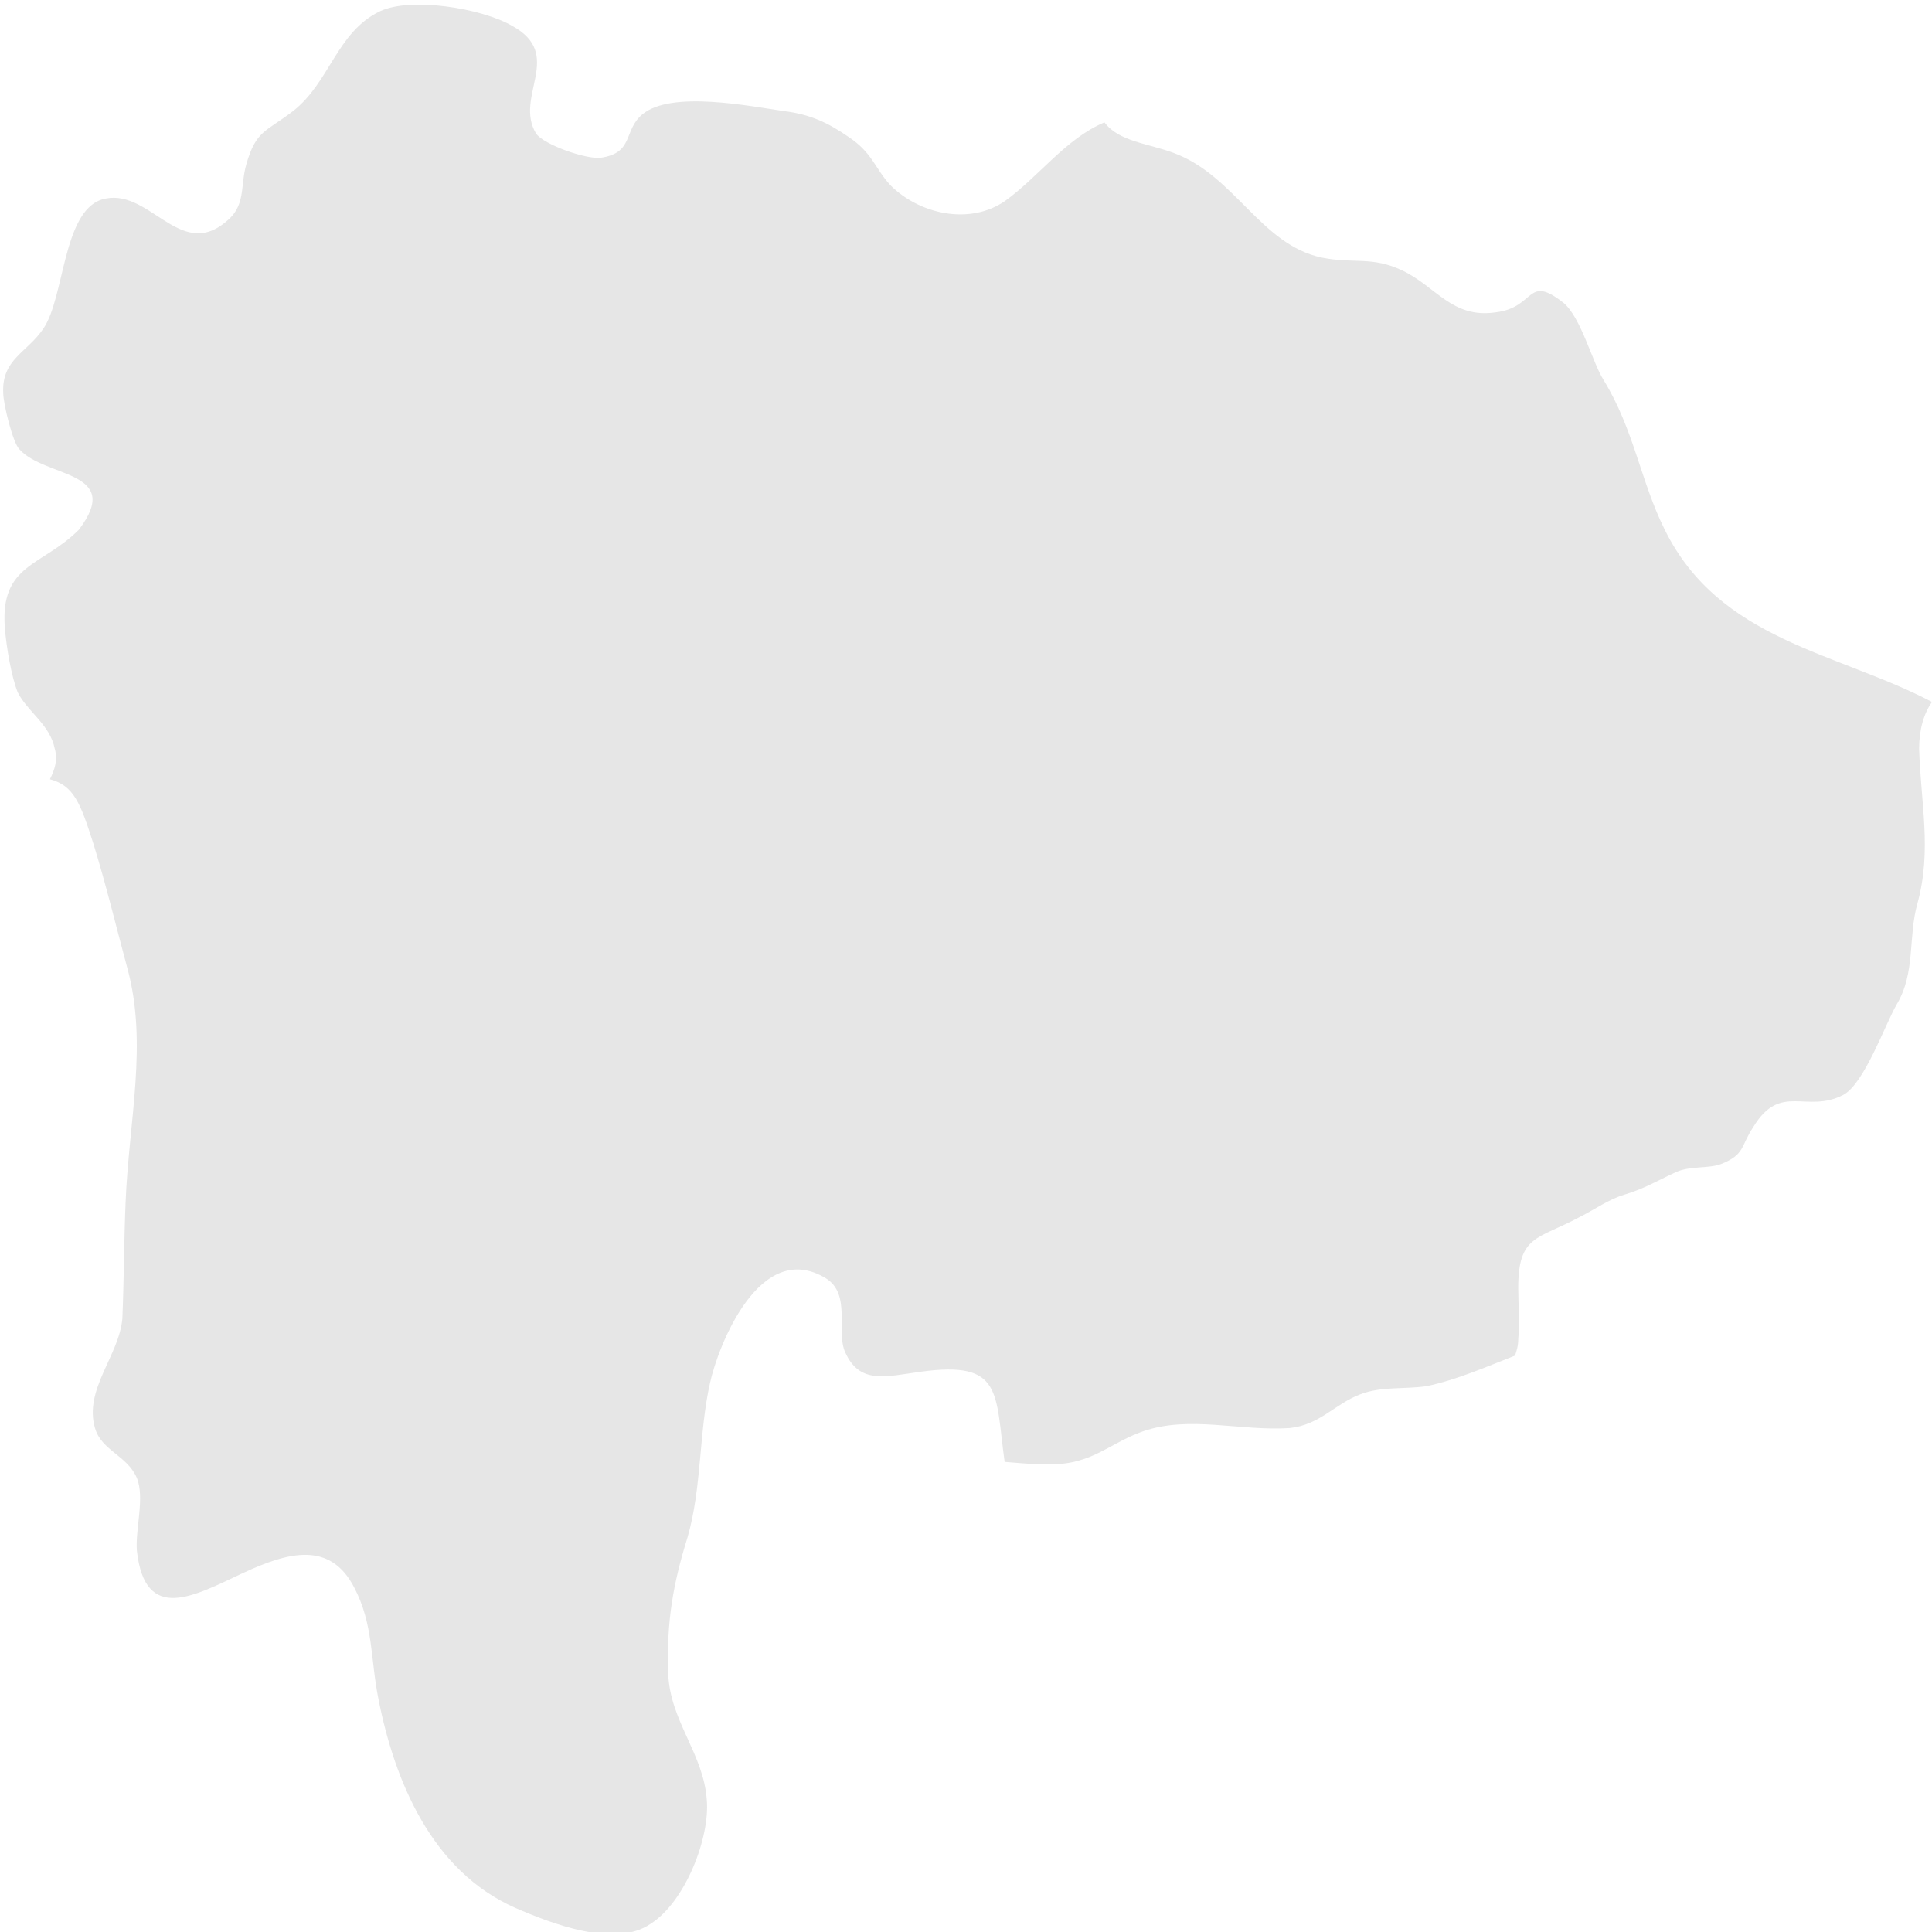 <?xml version="1.0" encoding="utf-8"?>
<!-- Generator: Adobe Illustrator 28.0.0, SVG Export Plug-In . SVG Version: 6.00 Build 0)  -->
<svg version="1.1" id="_レイヤー_2" xmlns="http://www.w3.org/2000/svg" xmlns:xlink="http://www.w3.org/1999/xlink" x="0px"
	 y="0px" viewBox="0 0 120 120" style="enable-background:new 0 0 120 120;" xml:space="preserve">
<style type="text/css">
	.st0{fill:#E6E6E6;}
</style>
<path class="st0" d="M94.3,80c0-3.3,1.2-3,3.8-4.4c1-0.5,1.8-1.1,2.8-1.4c1.3-0.4,1.9-0.8,3.2-1.4c0.9-0.4,2-0.2,2.8-0.5
	c1.5-0.6,1.2-1.1,2-2.3c1.7-2.8,3.3-0.8,5.6-2c1.3-0.7,2.6-4.4,3.3-5.6c1.2-2,0.7-4.2,1.3-6.3c0.9-3.3,0.2-6.2,0.1-9.6
	c0-1.2,0.3-2.2,0.8-2.9c-5.9-3.1-13.2-3.8-16.6-10.7c-1.5-3-1.9-6.2-3.8-9.3c-0.7-1.1-1.4-3.9-2.5-4.8c-2.3-1.8-1.7,0.3-4.2,0.6
	c-2.7,0.4-3.7-1.6-5.8-2.6c-1.9-0.9-3-0.4-5-0.8c-3.8-0.8-5.4-5.1-9.2-6.5c-1.6-0.6-3.4-0.7-4.3-1.9c-2.4,1-4.1,3.4-6.2,4.9
	c-2.2,1.5-5.3,0.8-7.1-1c-1-1.1-1.1-2-2.6-3c-1.3-0.9-2.4-1.4-4-1.6c-2.1-0.3-7-1.3-8.8,0.2c-1.2,1-0.5,2.4-2.6,2.7
	c-0.9,0.1-3.5-0.8-4-1.5c-1.4-2.3,1.8-4.9-1.5-6.7c-1.9-1.1-6.3-1.8-8.2-0.9c-2.7,1.3-3.1,4.4-5.4,6.2c-1.7,1.3-2.3,1.2-2.9,3.3
	c-0.4,1.4,0,2.6-1.3,3.6c-2.9,2.4-4.8-2.3-7.7-1.4c-2.4,0.8-2.3,6.1-3.6,8c-1,1.5-2.6,1.9-2.5,4c0,0.7,0.6,3.1,1,3.5
	c1.6,1.8,6.5,1.3,3.7,5C2.6,35.2,0,35,0.3,39c0.1,1.2,0.4,3,0.8,4c0.6,1.2,2,2,2.3,3.5c0.2,0.7,0,1.3-0.3,1.9c1.5,0.4,1.9,1.5,2.7,4
	c0.8,2.6,1.4,5.1,2.1,7.7c1.3,4.7,0.1,9.5-0.1,14.6c-0.1,2.4-0.1,4.8-0.2,7.2c-0.2,2.3-2.4,4.4-1.7,6.8c0.4,1.4,2,1.7,2.6,3.1
	C9,93,8.4,95,8.5,96.3c0.5,4.6,3.6,2.8,6.6,1.4c2.8-1.3,5.4-2,6.9,0.9c1.2,2.3,1,4.4,1.5,6.9c1,5.1,3.3,10.7,8.5,13
	c2.3,1,6.2,2.5,8.4,1c2.2-1.4,3.7-5.4,3.5-7.7c-0.2-2.9-2.3-4.9-2.4-7.9c-0.1-3.2,0.3-5.5,1.2-8.4c0.9-3.1,0.7-6.5,1.4-9.6
	c0.5-2.3,3.1-9,7.2-6.5c1.6,1,0.6,3.3,1.2,4.6c0.9,2,2.5,1.5,4.7,1.2c5.1-0.7,4.6,1.3,5.2,5.6c1.3,0.1,3,0.3,4.3,0
	c1.7-0.4,2.6-1.3,4.3-1.9c2.9-1,6,0,9.1-0.2c1.9-0.2,2.8-1.5,4.4-2.1c1.3-0.5,2.7-0.3,4.1-0.5c1.9-0.4,3.7-1.2,5.5-1.9
	c0.1-0.3,0.2-0.6,0.2-1C94.4,82.1,94.3,81,94.3,80z"/>
</svg>
